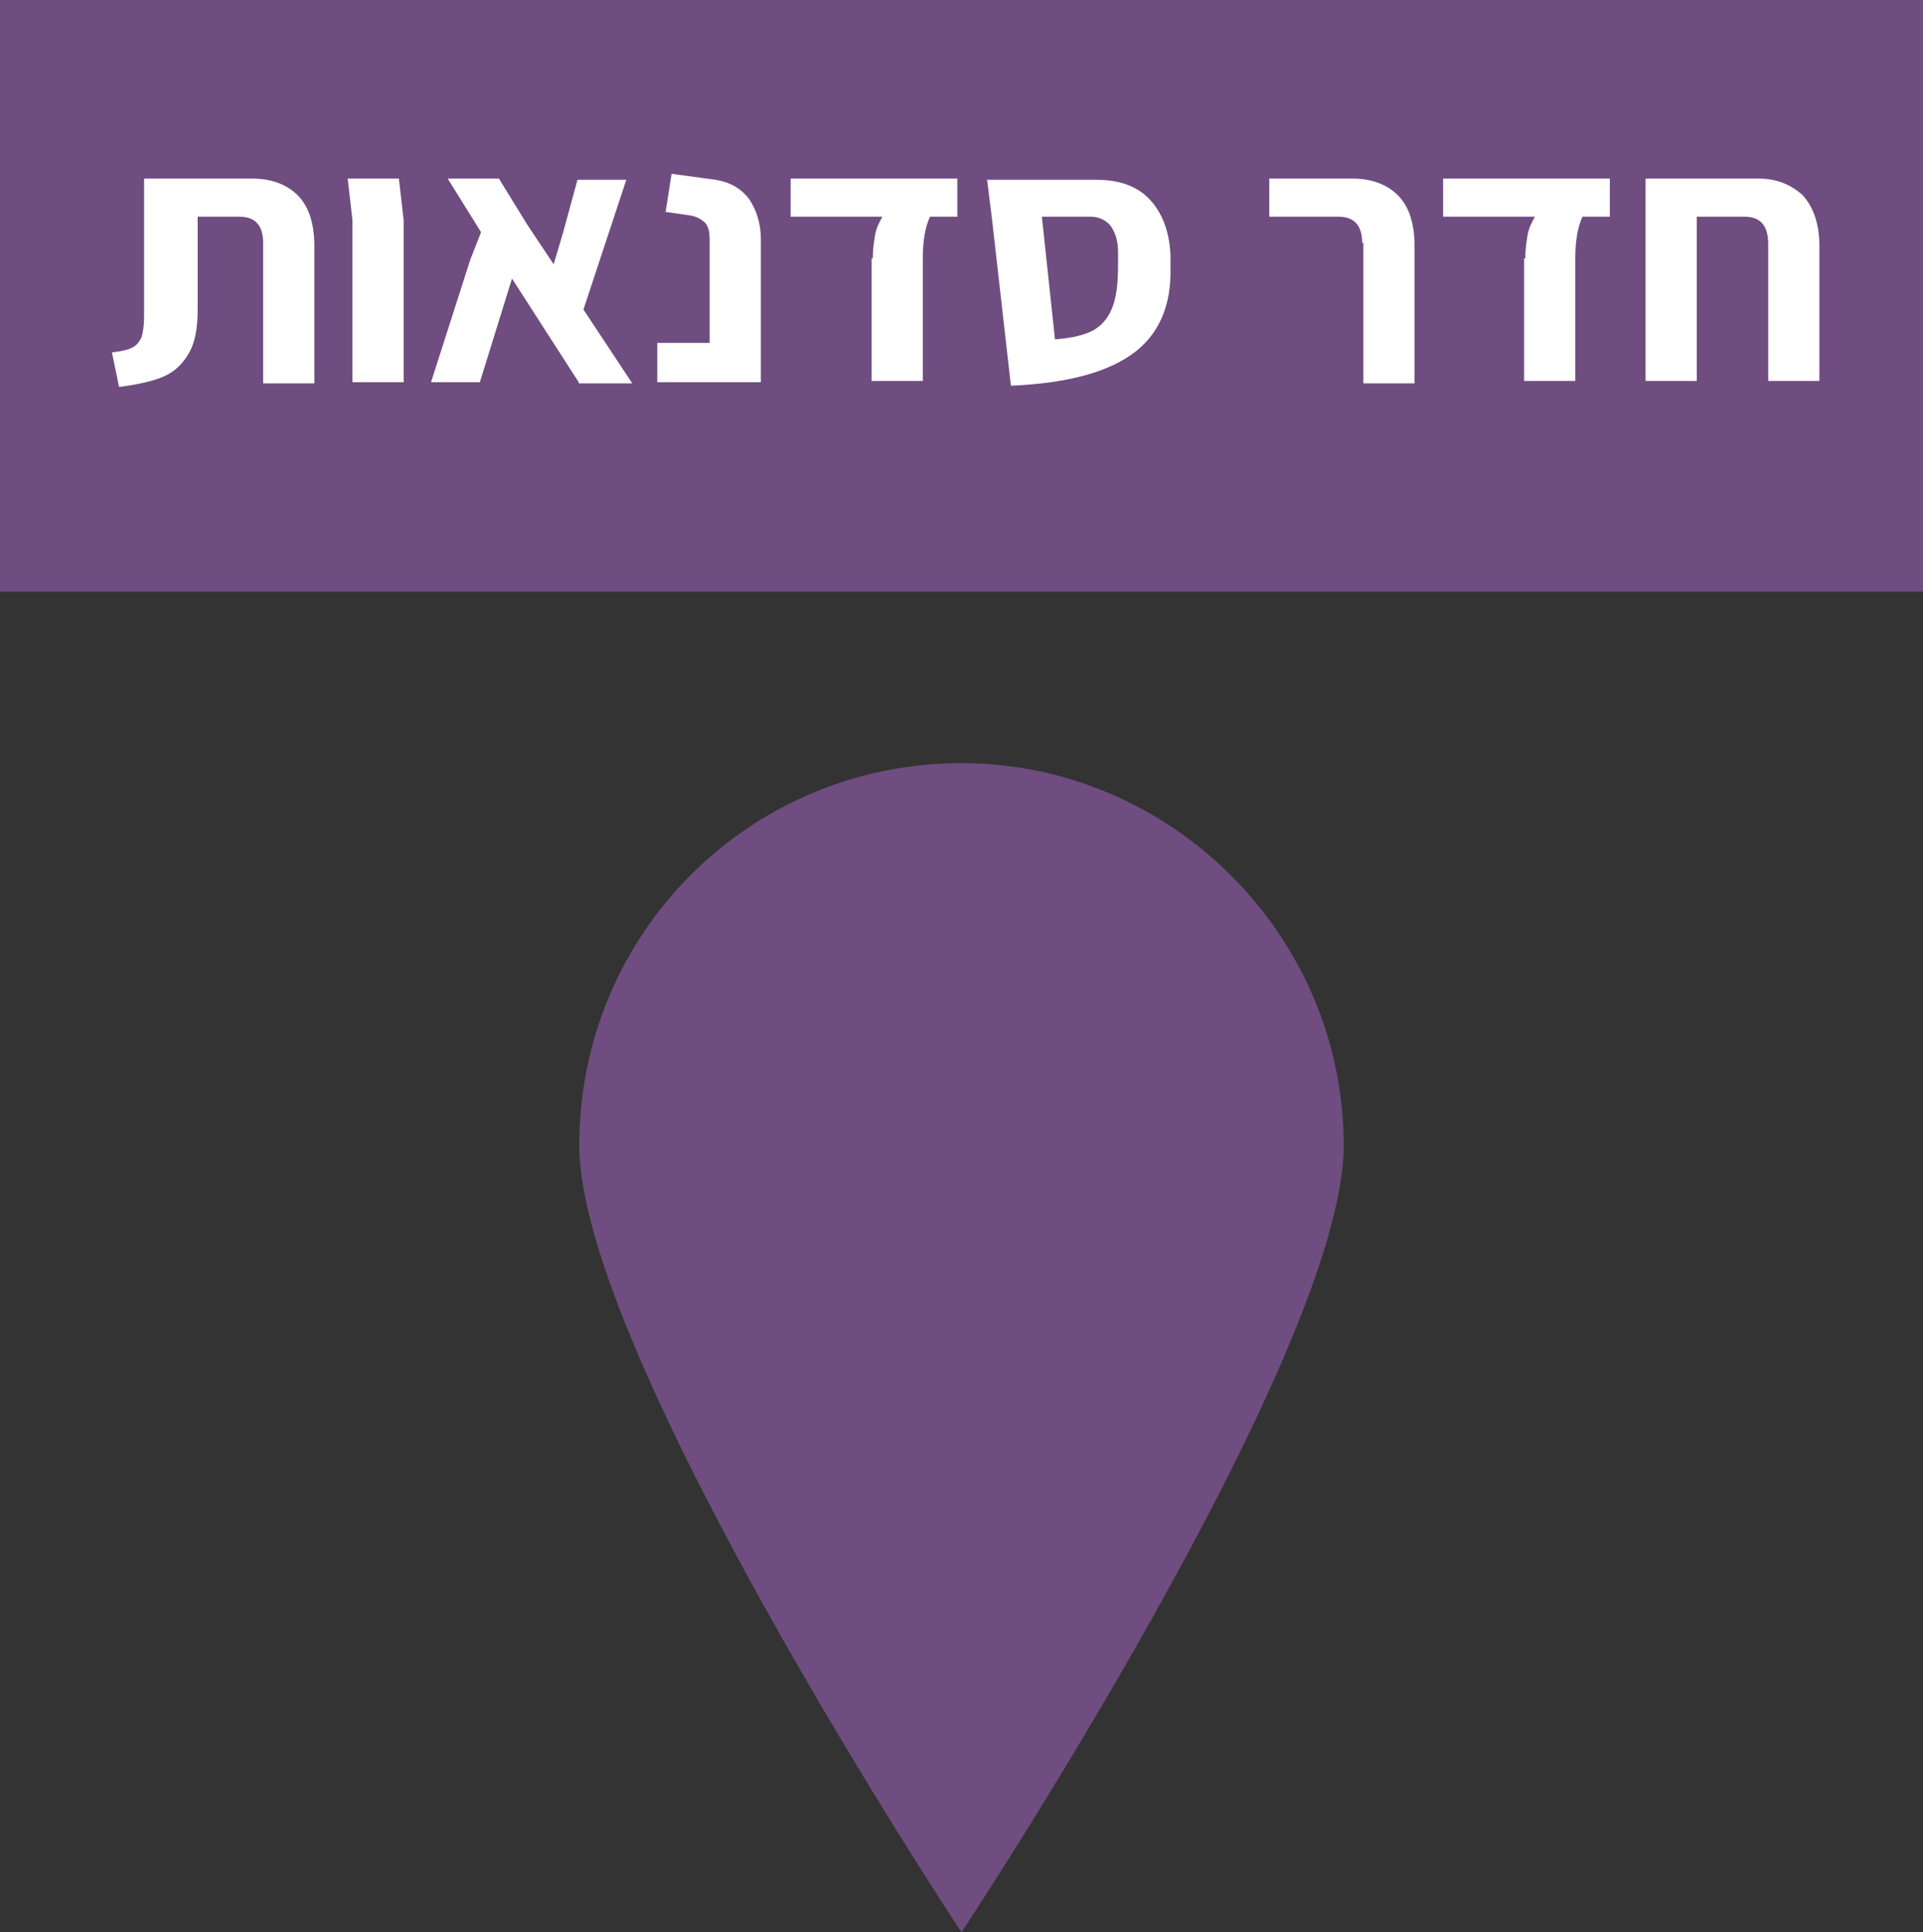 <?xml version="1.0" encoding="UTF-8" standalone="no"?>
<svg
   xmlns:dc="http://purl.org/dc/elements/1.1/"
   xmlns:cc="http://creativecommons.org/ns#"
   xmlns:rdf="http://www.w3.org/1999/02/22-rdf-syntax-ns#"
   xmlns:svg="http://www.w3.org/2000/svg"
   xmlns="http://www.w3.org/2000/svg"
   version="1.1"
   id="svg5189"
   viewBox="0 0 161.5 162.3"
   height="45.805mm"
   width="45.579mm">
  <rect x="0" y="0" width="161.5" height="162.3" fill="#333333" stroke="none"/>
  <defs
     id="defs5191" />
  <g
     transform="translate(-207.821,-414.069)"
     id="layer1">
    <rect
       id="rect475_5_"
       x="207.821"
       y="414.069"
       class="st13"
       width="161.5"
       height="49.7"
       style="fill:#6f4d80" />
    <g
       transform="translate(-2626.279,333.469)"
       id="XMLID_647_">
      <path
         id="XMLID_6_"
         class="st5"
         d="m 2843.5,110.2 c 0.8,-0.1 1.3,-0.2 1.7,-0.4 0.4,-0.2 0.6,-0.5 0.8,-0.9 0.1,-0.4 0.2,-0.9 0.2,-1.7 l 0,-11.6 9.1,0 c 1.6,0 2.9,0.5 3.8,1.4 0.9,0.9 1.4,2.3 1.4,4.3 l 0,11.5 -4.3,0 0,-11.8 c 0,-1.5 -0.7,-2.2 -2,-2.2 l -3.5,0 0,7.8 c 0,1.5 -0.2,2.7 -0.7,3.6 -0.5,0.9 -1.2,1.6 -2.1,2 -0.9,0.4 -2.2,0.7 -3.8,0.9 l -0.6,-2.9 z"
         style="fill:#ffffff" />
      <path
         id="XMLID_8_"
         class="st5"
         d="m 2863.7,99.1 -0.4,-3.5 4.3,0 0.4,3.5 0,13.6 -4.3,0 0,-13.6 z"
         style="fill:#ffffff" />
      <path
         id="XMLID_10_"
         class="st5"
         d="m 2882.7,112.7 -5.6,-8.7 -2.7,8.7 -4.1,0 3.3,-10.3 0.9,-2.3 -2.8,-4.5 4.3,0 2.4,3.9 2.2,3.3 0.8,-2.7 1.2,-4.4 4.1,0 -3.6,10.9 4.1,6.2 -4.5,0 z"
         style="fill:#ffffff" />
      <path
         id="XMLID_12_"
         class="st5"
         d="m 2889.3,109.4 4.4,0 0,-8.6 c 0,-0.7 -0.1,-1.2 -0.4,-1.5 -0.3,-0.3 -0.7,-0.5 -1.2,-0.6 l -2.1,-0.3 0.5,-3.2 3.7,0.5 c 1.2,0.2 2.1,0.7 2.8,1.6 0.6,0.9 1,2 1,3.4 l 0,12 -8.7,0 0,-3.3 z"
         style="fill:#ffffff" />
      <path
         id="XMLID_14_"
         class="st5"
         d="m 2907.4,102.3 c 0,-0.8 0.1,-1.4 0.2,-2 0.1,-0.6 0.4,-1.1 0.6,-1.5 l -7.7,0 0,-3.2 14,0 0,3.2 -2.3,0 c -0.4,0.9 -0.6,2 -0.6,3.5 l 0,10.3 -4.3,0 0,-10.3 z"
         style="fill:#ffffff" />
      <path
         id="XMLID_16_"
         class="st5"
         d="m 2929.1,110.4 c -2.3,1.6 -5.7,2.4 -10.1,2.6 l -1.6,-14.1 -0.4,-3.2 9.2,0 c 2,0 3.5,0.6 4.5,1.7 1,1.1 1.6,2.6 1.7,4.6 l 0,1 c 0.1,3.3 -1,5.8 -3.3,7.4 z m -3.1,-2.1 c 0.8,-0.5 1.3,-1.2 1.6,-2.1 0.3,-0.9 0.4,-2 0.4,-3.5 l 0,-0.9 c 0,-0.9 -0.2,-1.6 -0.6,-2.2 -0.4,-0.5 -1,-0.8 -1.7,-0.8 l -4.1,0 1.1,10.3 c 1.5,-0.1 2.6,-0.4 3.3,-0.8 z"
         style="fill:#ffffff" />
      <path
         id="XMLID_21_"
         class="st5"
         d="m 2948.5,101 c 0,-1.5 -0.7,-2.2 -2,-2.2 l -5.8,0 0,-3.2 7,0 c 1.6,0 2.9,0.5 3.8,1.4 0.9,0.9 1.4,2.3 1.4,4.3 l 0,11.5 -4.3,0 0,-11.8 z"
         style="fill:#ffffff" />
      <path
         id="XMLID_23_"
         class="st5"
         d="m 2962.2,102.3 c 0,-0.8 0.1,-1.4 0.2,-2 0.1,-0.6 0.4,-1.1 0.6,-1.5 l -7.7,0 0,-3.2 14,0 0,3.2 -2.3,0 c -0.4,0.9 -0.6,2 -0.6,3.5 l 0,10.3 -4.3,0 0,-10.3 z"
         style="fill:#ffffff" />
      <path
         id="XMLID_25_"
         class="st5"
         d="m 2985.5,97 c 0.9,1 1.4,2.4 1.4,4.3 l 0,11.3 -4.3,0 0,-11.5 c 0,-1.6 -0.7,-2.3 -2,-2.3 l -4,0 0,13.8 -4.3,0 0,-15.1 0,-1.9 9.5,0 c 1.5,0 2.7,0.5 3.7,1.4 z"
         style="fill:#ffffff" />
    </g>
    <path
       id="path819_4_"
       class="st13"
       d="m 256.471,510.269 c 0,-17.8 14.3,-32.1 32.1,-32.1 17.6,0 32.1,14.5 32.1,32.1 0,17.6 -32.1,66.1 -32.1,66.1 0,0 -32.1,-48.5 -32.1,-66.1"
       style="fill:#6f4d80" />
  </g>
</svg>
